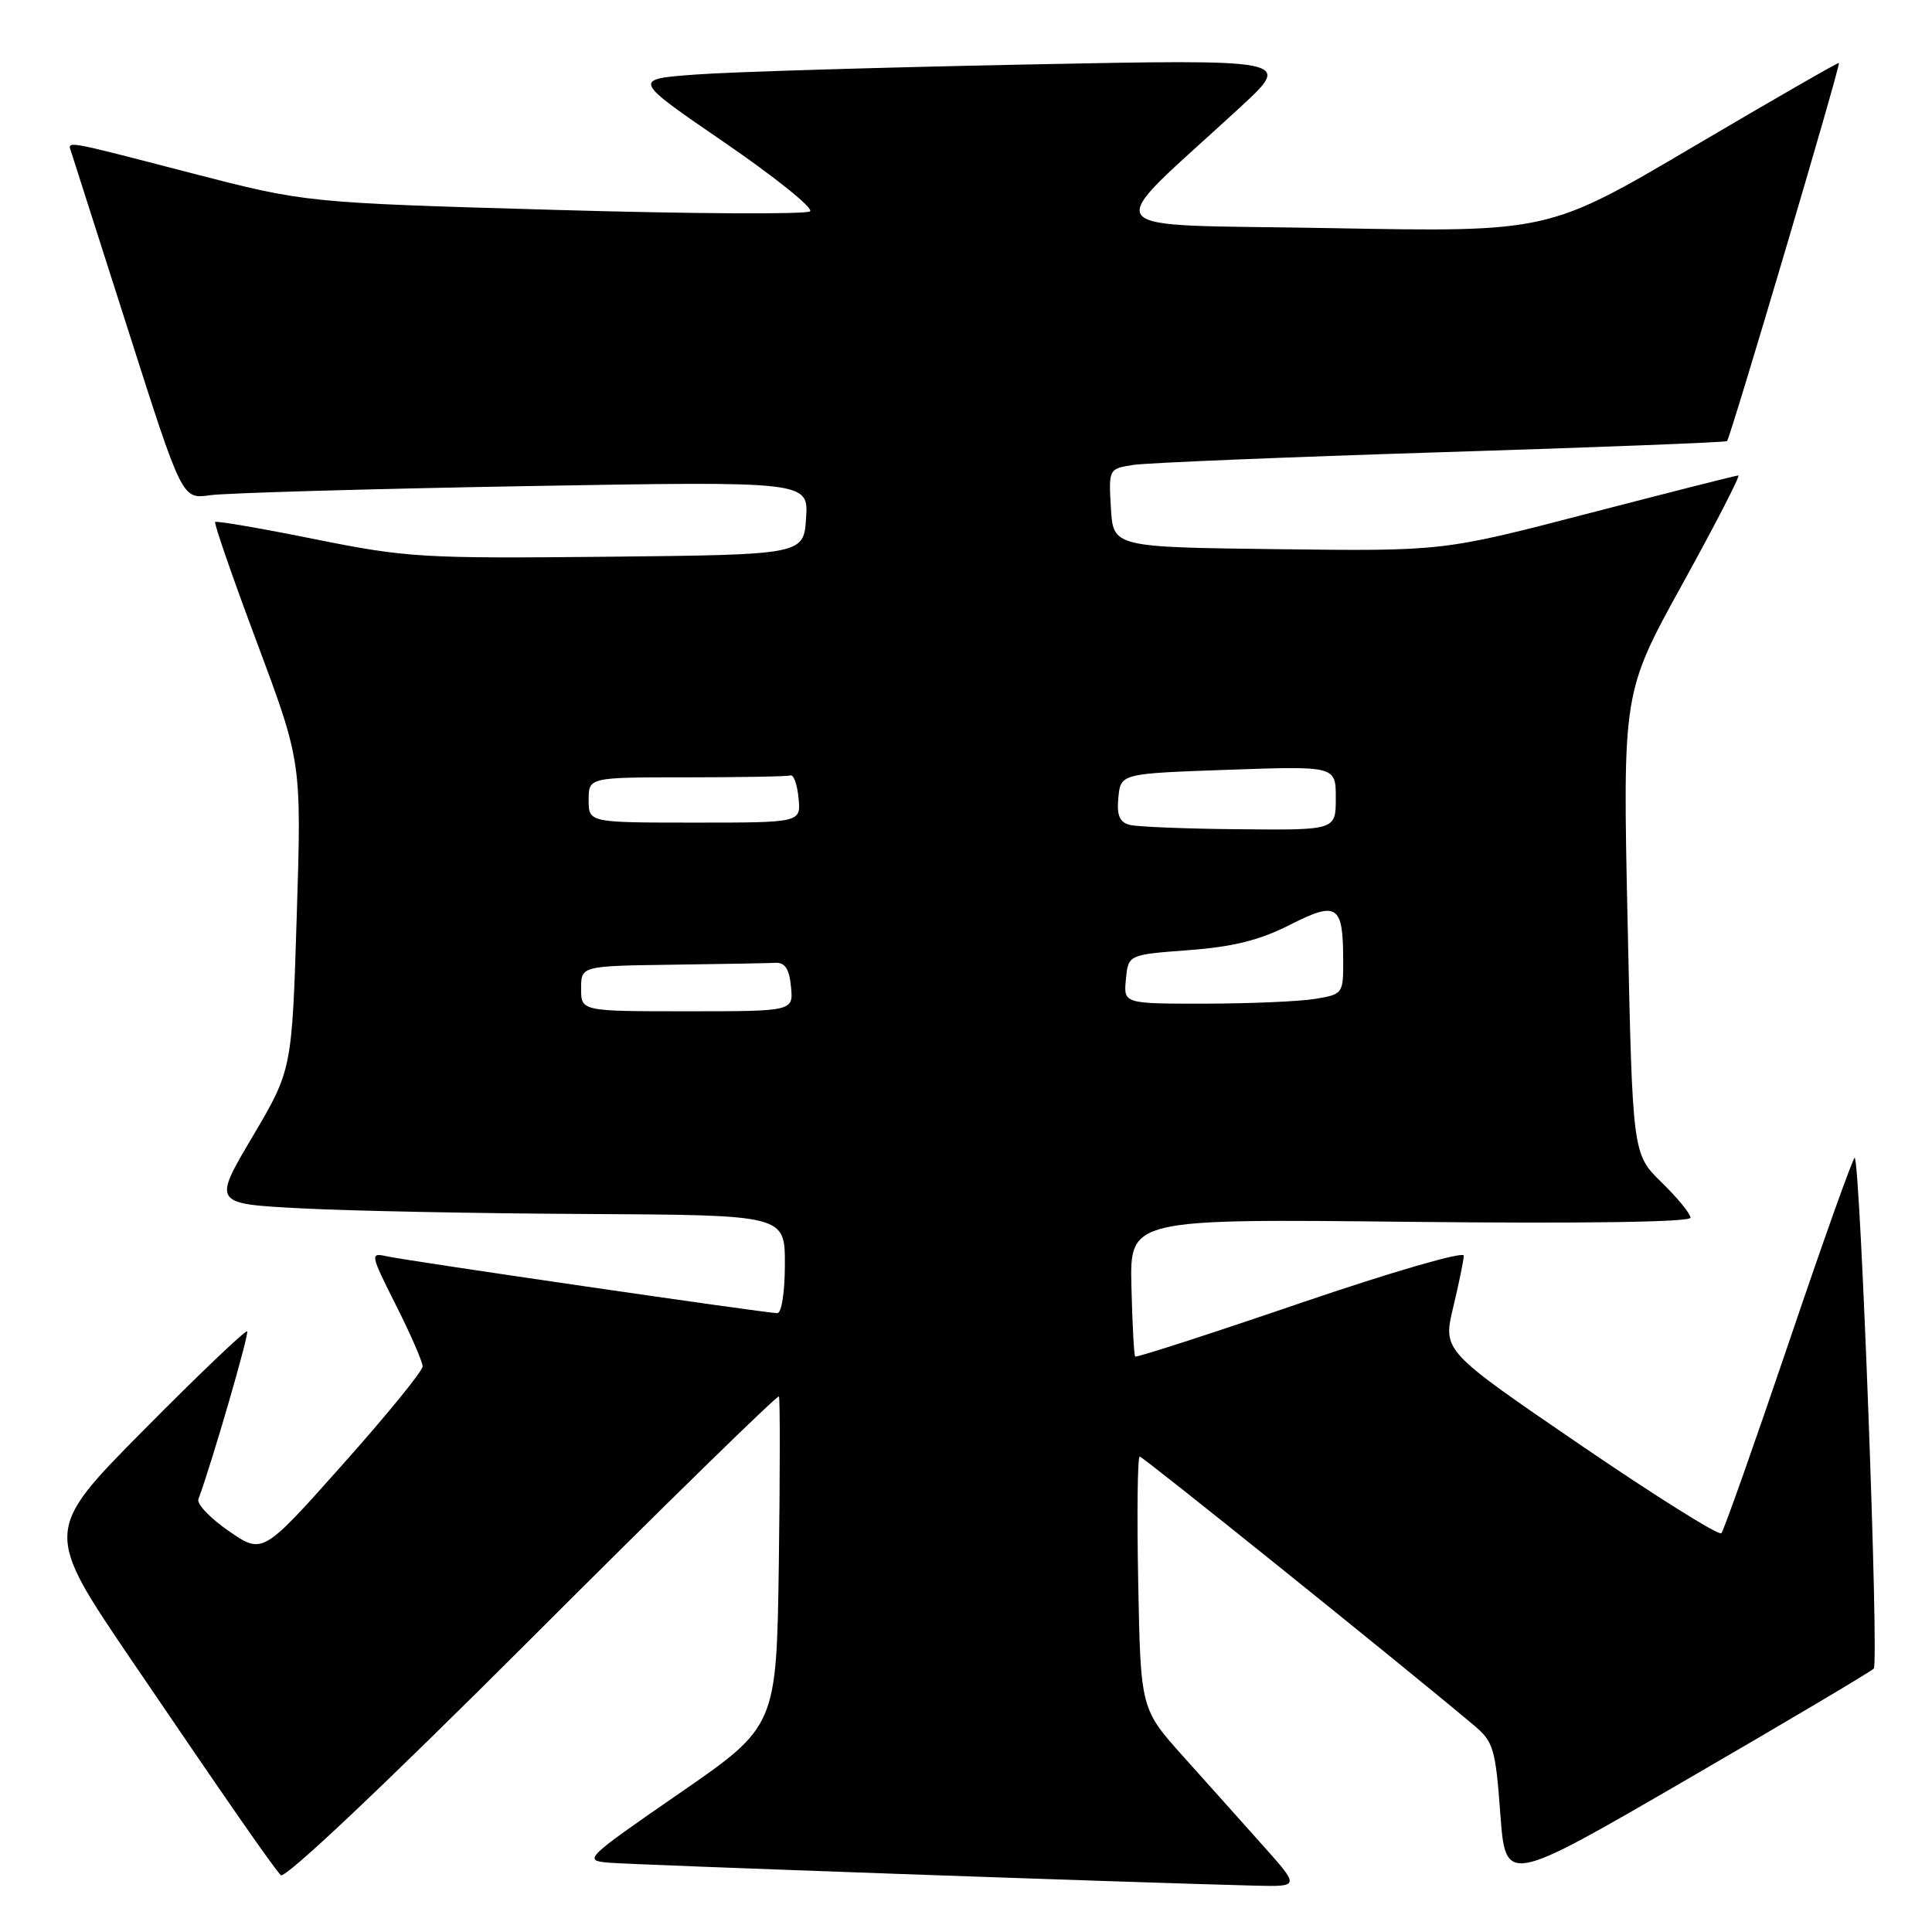 <?xml version="1.0" encoding="UTF-8" standalone="no"?>
<!DOCTYPE svg PUBLIC "-//W3C//DTD SVG 1.1//EN" "http://www.w3.org/Graphics/SVG/1.1/DTD/svg11.dtd" >
<svg xmlns="http://www.w3.org/2000/svg" xmlns:xlink="http://www.w3.org/1999/xlink" version="1.1" viewBox="0 0 256 256">
 <g >
 <path fill="currentColor"
d=" M 167.36 244.56 C 164.69 241.56 159.94 236.26 156.82 232.78 C 151.14 226.44 151.14 226.44 150.82 209.72 C 150.64 200.52 150.73 193.00 151.02 193.00 C 151.44 193.00 185.54 220.41 195.30 228.61 C 197.89 230.78 198.16 231.70 198.80 240.35 C 199.50 249.73 199.50 249.73 223.50 235.80 C 236.70 228.15 247.85 221.53 248.28 221.10 C 249.00 220.40 246.52 154.19 245.76 153.42 C 245.58 153.24 241.66 164.21 237.06 177.80 C 232.45 191.38 228.42 202.80 228.09 203.16 C 227.77 203.52 219.33 198.23 209.34 191.41 C 191.18 179.00 191.18 179.00 192.55 173.25 C 193.31 170.09 193.94 167.00 193.96 166.38 C 193.98 165.76 184.39 168.54 172.35 172.65 C 160.45 176.72 150.58 179.91 150.42 179.75 C 150.26 179.60 150.04 175.43 149.92 170.48 C 149.71 161.50 149.71 161.50 186.85 161.90 C 209.81 162.14 224.00 161.94 224.00 161.35 C 224.00 160.83 222.27 158.72 220.16 156.66 C 216.32 152.91 216.32 152.91 215.67 122.32 C 215.01 91.74 215.01 91.74 222.94 77.37 C 227.30 69.47 230.63 63.00 230.34 63.00 C 230.06 63.00 221.14 65.26 210.52 68.02 C 191.22 73.04 191.22 73.04 169.36 72.77 C 147.50 72.50 147.50 72.50 147.20 67.30 C 146.90 62.12 146.91 62.11 150.20 61.60 C 152.01 61.33 170.38 60.57 191.00 59.92 C 211.62 59.28 228.65 58.61 228.84 58.45 C 229.27 58.07 243.92 8.59 243.67 8.34 C 243.57 8.24 234.87 13.25 224.33 19.46 C 205.16 30.76 205.16 30.76 176.42 30.23 C 144.10 29.63 145.54 31.55 164.38 14.17 C 171.24 7.84 171.24 7.84 135.87 8.55 C 116.42 8.94 96.74 9.53 92.14 9.88 C 83.77 10.50 83.77 10.50 95.97 18.86 C 102.68 23.46 107.80 27.57 107.34 28.00 C 106.88 28.42 91.65 28.34 73.50 27.81 C 40.50 26.86 40.50 26.86 25.33 22.93 C 8.02 18.45 8.93 18.60 9.47 20.25 C 9.70 20.94 13.09 31.55 17.01 43.83 C 24.13 66.15 24.13 66.15 27.82 65.62 C 29.84 65.33 48.51 64.79 69.31 64.42 C 107.12 63.76 107.12 63.76 106.81 68.63 C 106.50 73.50 106.50 73.50 80.54 73.77 C 55.98 74.02 53.87 73.89 41.70 71.44 C 34.62 70.01 28.68 68.99 28.51 69.17 C 28.34 69.35 30.84 76.58 34.08 85.23 C 39.96 100.97 39.96 100.97 39.32 121.36 C 38.69 141.76 38.69 141.76 33.45 150.63 C 28.20 159.50 28.20 159.50 39.85 160.11 C 46.26 160.45 63.31 160.79 77.75 160.86 C 104.00 161.00 104.00 161.00 104.00 167.50 C 104.00 171.22 103.57 174.00 102.99 174.00 C 101.54 174.00 53.96 167.07 51.22 166.46 C 49.02 165.97 49.06 166.17 52.47 172.95 C 54.41 176.80 56.00 180.45 56.00 181.06 C 56.00 181.67 51.23 187.52 45.40 194.06 C 34.80 205.96 34.80 205.96 30.33 202.88 C 27.87 201.19 26.05 199.29 26.29 198.65 C 28.07 193.85 33.05 176.71 32.75 176.41 C 32.54 176.21 26.39 182.07 19.08 189.45 C 5.80 202.87 5.80 202.87 17.56 220.18 C 30.25 238.86 35.86 246.94 37.20 248.47 C 37.71 249.06 50.94 236.55 70.48 217.02 C 88.32 199.18 103.05 184.79 103.21 185.04 C 103.37 185.30 103.36 195.23 103.20 207.12 C 102.89 228.74 102.89 228.74 90.03 237.62 C 77.53 246.25 77.27 246.51 80.59 246.81 C 83.63 247.09 151.39 249.49 166.36 249.86 C 172.22 250.00 172.22 250.00 167.36 244.56 Z  M 77.00 131.00 C 77.00 128.00 77.00 128.00 89.00 127.83 C 95.60 127.74 101.79 127.63 102.75 127.58 C 104.02 127.52 104.59 128.40 104.81 130.75 C 105.13 134.00 105.13 134.00 91.06 134.00 C 77.00 134.00 77.00 134.00 77.00 131.00 Z  M 149.19 129.75 C 149.50 126.50 149.50 126.50 157.50 125.90 C 163.38 125.46 166.92 124.58 170.89 122.56 C 177.17 119.37 177.96 119.88 177.98 127.12 C 178.00 131.68 177.96 131.75 174.25 132.36 C 172.19 132.70 165.63 132.98 159.69 132.99 C 148.87 133.00 148.87 133.00 149.19 129.75 Z  M 149.69 109.30 C 148.34 108.95 147.96 108.04 148.19 105.67 C 148.50 102.50 148.50 102.50 162.75 102.00 C 177.00 101.50 177.00 101.50 177.00 105.75 C 177.00 110.00 177.00 110.00 164.25 109.88 C 157.24 109.82 150.69 109.56 149.69 109.30 Z  M 78.00 106.00 C 78.00 103.00 78.00 103.00 91.00 103.00 C 98.15 103.00 104.34 102.89 104.75 102.75 C 105.16 102.61 105.64 103.96 105.81 105.75 C 106.13 109.00 106.13 109.00 92.06 109.00 C 78.00 109.00 78.00 109.00 78.00 106.00 Z "/>
</g>
</svg>